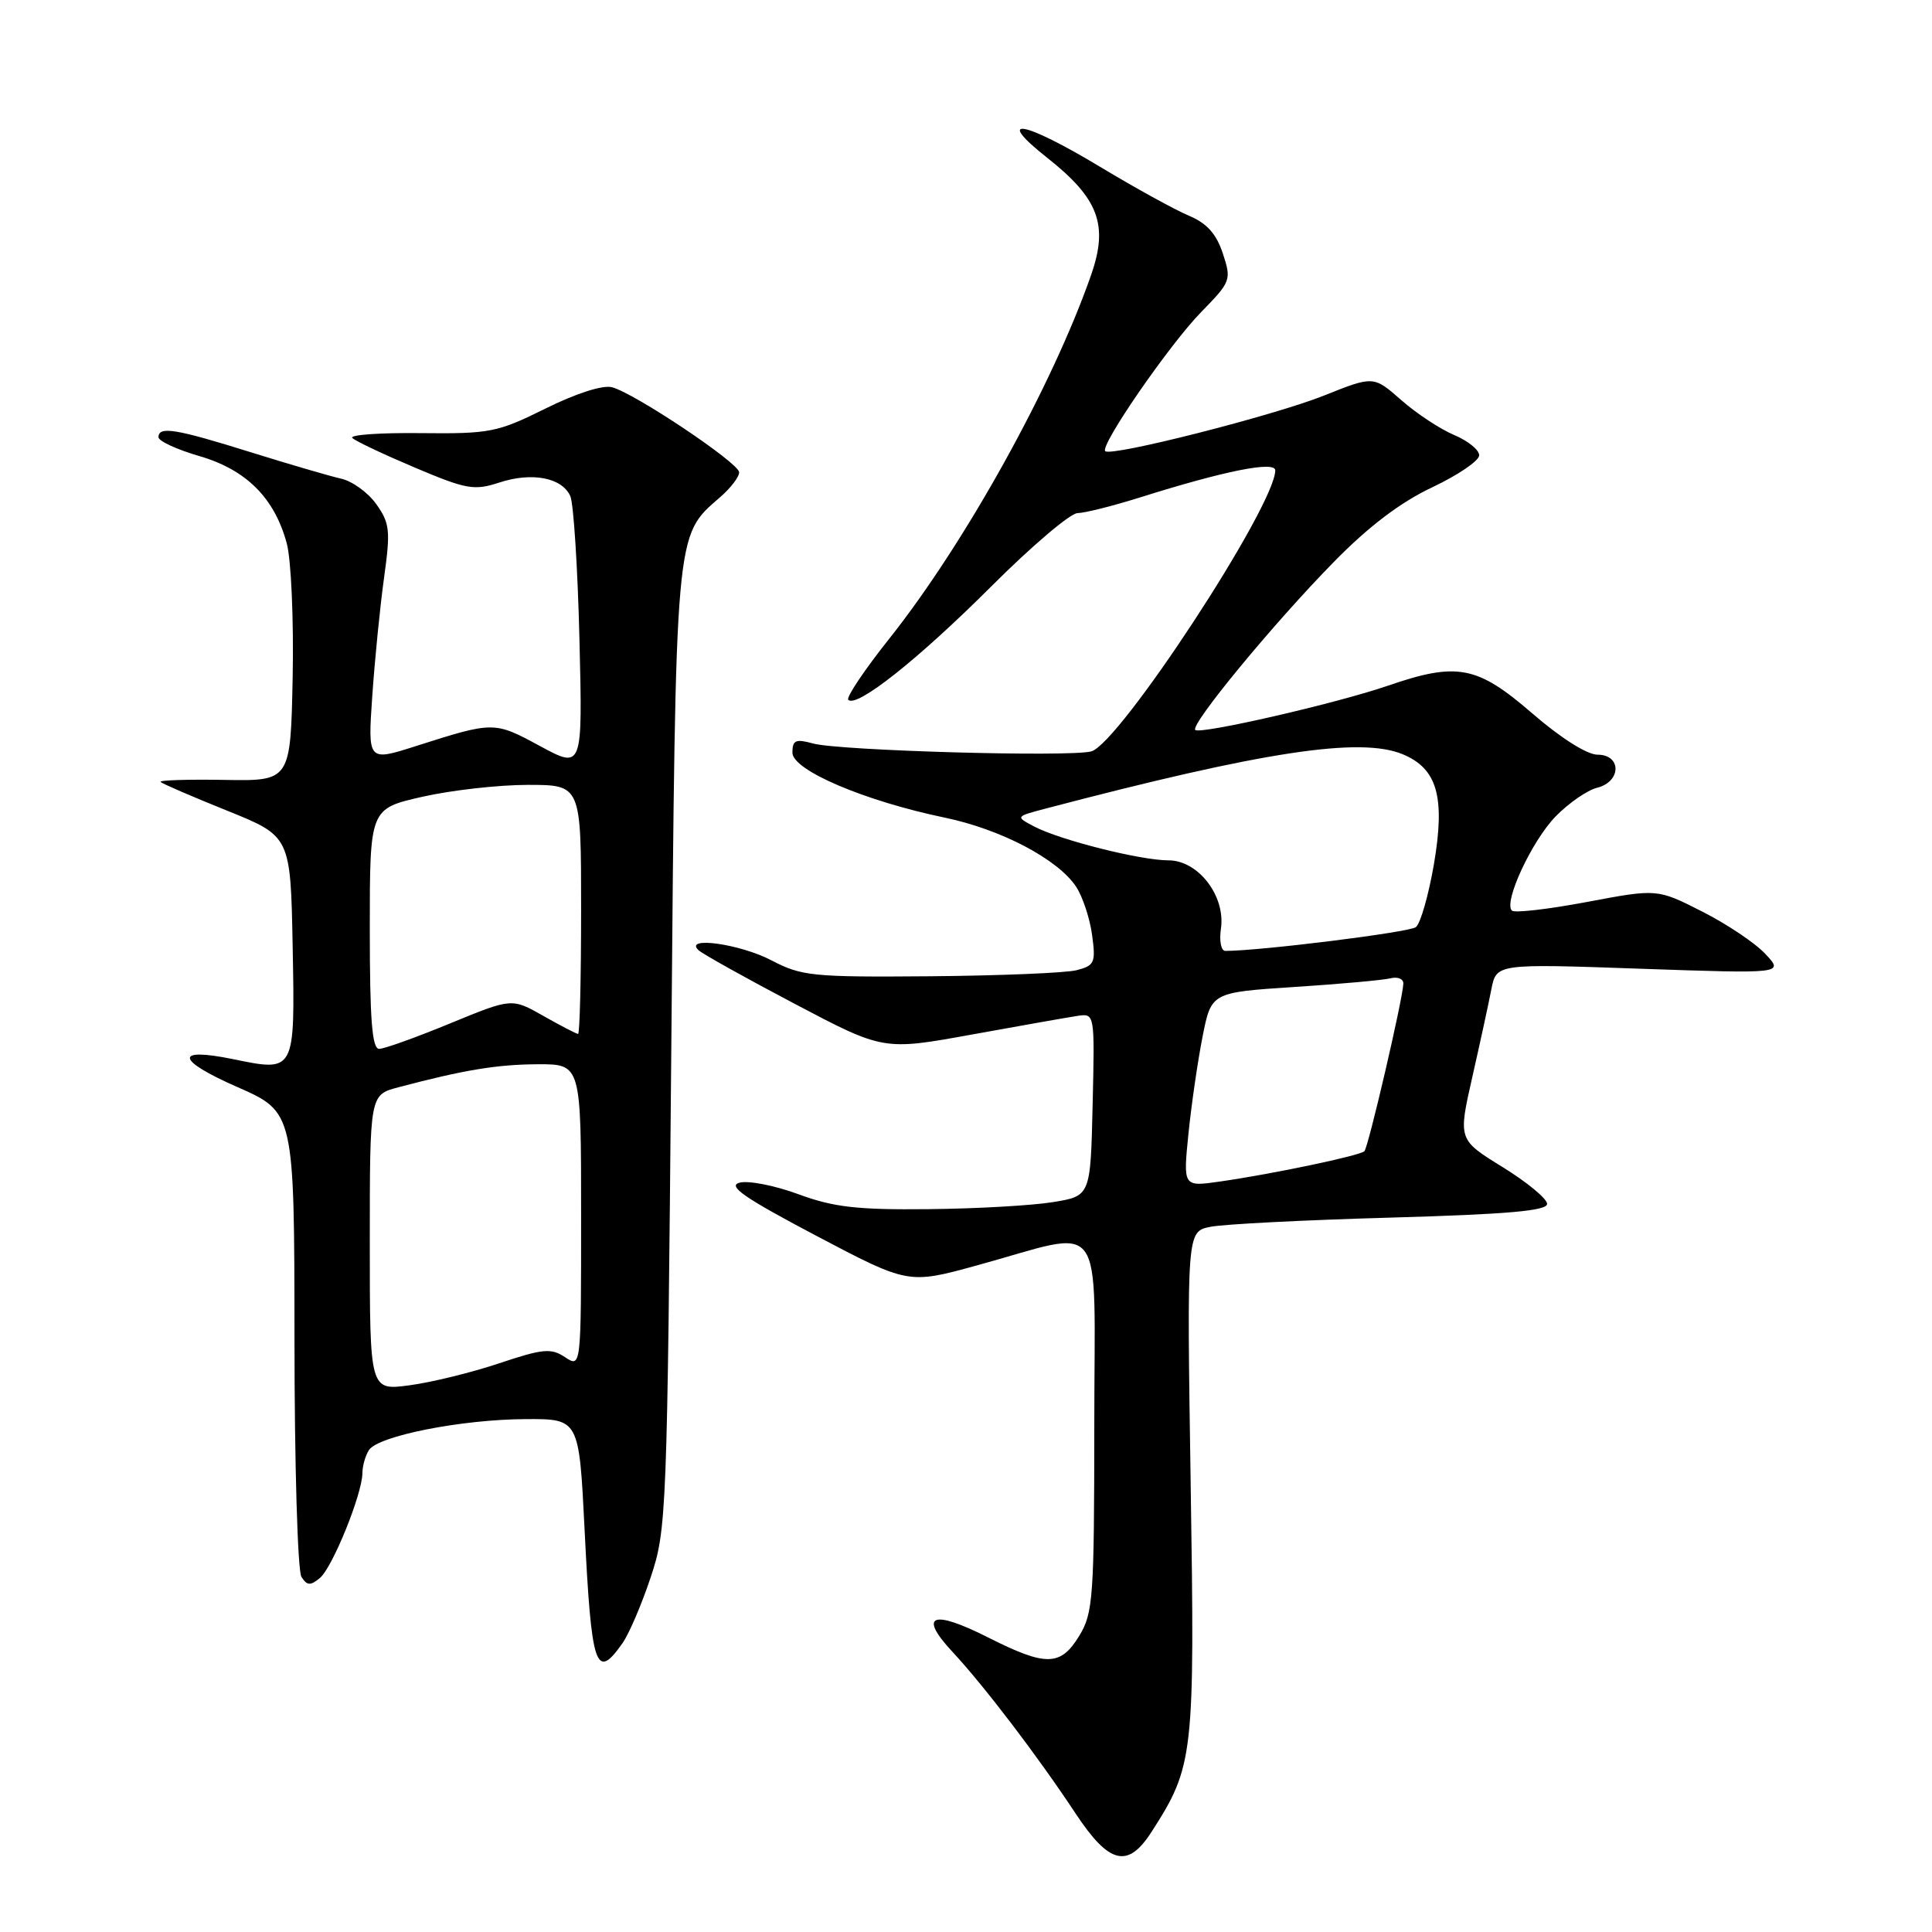 <?xml version="1.0" encoding="UTF-8" standalone="no"?>
<!DOCTYPE svg PUBLIC "-//W3C//DTD SVG 1.1//EN" "http://www.w3.org/Graphics/SVG/1.1/DTD/svg11.dtd" >
<svg xmlns="http://www.w3.org/2000/svg" xmlns:xlink="http://www.w3.org/1999/xlink" version="1.1" viewBox="0 0 256 256">
 <g >
 <path fill="currentColor"
d=" M 152.58 242.74 C 158.19 234.02 158.33 232.71 157.77 196.57 C 157.26 163.19 157.26 163.19 160.38 162.56 C 162.09 162.21 172.84 161.66 184.25 161.34 C 199.72 160.90 205.00 160.44 205.00 159.52 C 205.00 158.84 202.35 156.65 199.11 154.65 C 193.21 151.01 193.21 151.01 195.08 142.75 C 196.11 138.21 197.25 132.97 197.61 131.10 C 198.28 127.69 198.28 127.69 217.32 128.36 C 236.37 129.02 236.37 129.02 233.93 126.41 C 232.59 124.97 228.82 122.44 225.54 120.78 C 219.59 117.76 219.59 117.76 210.26 119.52 C 205.14 120.48 200.66 121.00 200.33 120.66 C 199.20 119.53 202.99 111.39 206.15 108.16 C 207.86 106.41 210.33 104.70 211.63 104.38 C 214.85 103.57 214.88 100.00 211.68 100.00 C 210.29 100.00 206.77 97.77 203.00 94.50 C 195.73 88.21 193.08 87.70 183.90 90.86 C 177.07 93.21 159.02 97.35 158.38 96.72 C 157.69 96.02 168.71 82.65 176.70 74.50 C 181.35 69.75 185.56 66.56 189.78 64.57 C 193.20 62.95 196.00 61.05 196.00 60.33 C 196.00 59.61 194.50 58.40 192.68 57.64 C 190.85 56.87 187.70 54.80 185.68 53.02 C 182.00 49.79 182.00 49.79 175.45 52.41 C 168.82 55.06 147.22 60.55 146.45 59.78 C 145.71 59.05 154.95 45.66 159.16 41.35 C 163.11 37.31 163.19 37.10 162.03 33.58 C 161.17 30.97 159.90 29.57 157.53 28.58 C 155.72 27.82 150.42 24.91 145.76 22.10 C 135.56 15.96 131.66 15.29 138.74 20.89 C 145.58 26.29 146.89 29.78 144.59 36.40 C 139.47 51.09 127.88 71.99 117.80 84.67 C 114.52 88.79 112.09 92.43 112.40 92.73 C 113.51 93.84 121.65 87.38 131.28 77.77 C 136.66 72.39 141.83 67.99 142.78 67.99 C 143.72 67.98 147.43 67.05 151.00 65.93 C 162.27 62.38 169.00 61.03 168.98 62.34 C 168.91 67.13 148.25 98.65 144.58 99.57 C 141.53 100.33 111.23 99.47 107.75 98.52 C 105.43 97.88 105.00 98.07 105.00 99.73 C 105.00 102.06 114.55 106.13 125.18 108.34 C 132.66 109.89 140.21 113.87 142.60 117.51 C 143.47 118.84 144.42 121.72 144.71 123.91 C 145.21 127.57 145.03 127.95 142.64 128.56 C 141.20 128.92 132.48 129.28 123.26 129.36 C 107.66 129.49 106.20 129.34 102.22 127.25 C 98.08 125.08 90.57 124.02 92.55 125.90 C 93.07 126.39 98.80 129.59 105.28 133.00 C 117.06 139.21 117.06 139.21 128.78 137.08 C 135.22 135.91 141.53 134.80 142.78 134.61 C 145.06 134.27 145.06 134.27 144.78 146.37 C 144.50 158.48 144.50 158.48 139.50 159.29 C 136.75 159.74 129.32 160.16 123.00 160.22 C 113.61 160.32 110.46 159.96 105.82 158.25 C 102.69 157.09 99.17 156.40 98.00 156.71 C 96.35 157.14 98.59 158.70 108.11 163.72 C 120.35 170.17 120.35 170.17 129.42 167.68 C 146.82 162.91 145.00 160.45 145.00 188.78 C 144.99 211.66 144.85 213.74 143.01 216.75 C 140.53 220.81 138.62 220.85 130.93 216.97 C 123.51 213.22 121.64 213.97 126.20 218.87 C 130.41 223.39 137.49 232.69 142.49 240.25 C 146.97 247.03 149.43 247.64 152.58 242.74 Z  M 82.47 217.75 C 83.35 216.51 85.03 212.57 86.22 209.00 C 88.33 202.69 88.41 200.68 88.95 139.00 C 89.55 69.64 89.42 71.10 95.42 65.88 C 96.84 64.65 97.97 63.16 97.94 62.57 C 97.86 61.31 84.08 52.09 81.09 51.31 C 79.86 50.99 76.32 52.13 72.27 54.14 C 65.89 57.30 64.93 57.49 55.69 57.39 C 50.29 57.33 46.24 57.62 46.69 58.04 C 47.13 58.46 50.88 60.23 55.00 61.97 C 61.81 64.85 62.83 65.03 66.16 63.94 C 70.48 62.52 74.47 63.28 75.57 65.74 C 76.00 66.71 76.55 75.24 76.78 84.71 C 77.20 101.91 77.20 101.91 71.54 98.85 C 65.49 95.57 65.42 95.57 55.11 98.86 C 48.73 100.90 48.73 100.90 49.33 92.20 C 49.66 87.41 50.36 80.37 50.89 76.55 C 51.76 70.30 51.65 69.32 49.86 66.80 C 48.76 65.26 46.66 63.74 45.18 63.42 C 43.71 63.09 38.31 61.51 33.18 59.91 C 23.27 56.81 21.00 56.44 21.00 57.93 C 21.00 58.44 23.44 59.57 26.41 60.43 C 32.63 62.24 36.38 65.98 38.00 72.01 C 38.58 74.16 38.93 82.13 38.78 89.71 C 38.50 103.50 38.50 103.50 29.68 103.34 C 24.83 103.26 21.05 103.38 21.28 103.61 C 21.51 103.85 25.48 105.56 30.10 107.42 C 38.50 110.81 38.50 110.81 38.78 125.43 C 39.09 142.14 39.14 142.04 30.87 140.34 C 23.04 138.74 23.30 140.46 31.43 144.03 C 39.00 147.36 39.00 147.36 39.02 177.43 C 39.02 193.97 39.44 208.15 39.94 208.94 C 40.68 210.11 41.13 210.14 42.39 209.09 C 44.05 207.71 47.99 198.00 48.02 195.21 C 48.02 194.27 48.41 192.89 48.88 192.15 C 50.08 190.27 61.13 188.08 69.62 188.04 C 76.73 188.00 76.73 188.00 77.46 202.66 C 78.37 221.03 78.94 222.76 82.47 217.75 Z  M 157.47 150.27 C 157.86 146.43 158.70 140.63 159.34 137.39 C 160.50 131.50 160.50 131.50 171.50 130.78 C 177.55 130.39 183.29 129.87 184.25 129.63 C 185.21 129.39 185.98 129.71 185.95 130.34 C 185.87 132.42 181.31 152.02 180.79 152.54 C 180.20 153.13 168.69 155.55 161.64 156.56 C 156.77 157.26 156.77 157.26 157.47 150.27 Z  M 161.78 123.05 C 162.41 118.73 158.78 114.00 154.83 114.00 C 151.12 114.00 140.48 111.32 137.04 109.52 C 134.54 108.20 134.54 108.20 138.52 107.15 C 167.36 99.57 180.22 97.61 185.86 99.94 C 190.46 101.85 191.52 105.60 190.00 114.53 C 189.29 118.63 188.22 122.38 187.61 122.85 C 186.74 123.54 166.97 126.00 162.36 126.00 C 161.80 126.00 161.54 124.67 161.78 123.05 Z  M 49.00 164.67 C 49.00 145.08 49.00 145.08 52.75 144.08 C 61.52 141.76 65.83 141.05 71.25 141.02 C 77.00 141.00 77.00 141.00 77.00 161.12 C 77.00 181.24 77.00 181.24 74.88 179.84 C 73.02 178.60 71.96 178.70 66.13 180.65 C 62.48 181.87 57.14 183.18 54.25 183.56 C 49.00 184.26 49.00 184.26 49.00 164.67 Z  M 49.00 123.08 C 49.00 107.16 49.00 107.16 55.95 105.58 C 59.77 104.71 66.07 104.00 69.95 104.00 C 77.00 104.00 77.00 104.00 77.00 120.50 C 77.00 129.57 76.82 137.00 76.60 137.00 C 76.38 137.00 74.32 135.93 72.01 134.62 C 67.82 132.24 67.82 132.24 59.66 135.60 C 55.17 137.45 50.94 138.97 50.25 138.98 C 49.30 139.00 49.00 135.16 49.00 123.08 Z "/>
</g>
</svg>